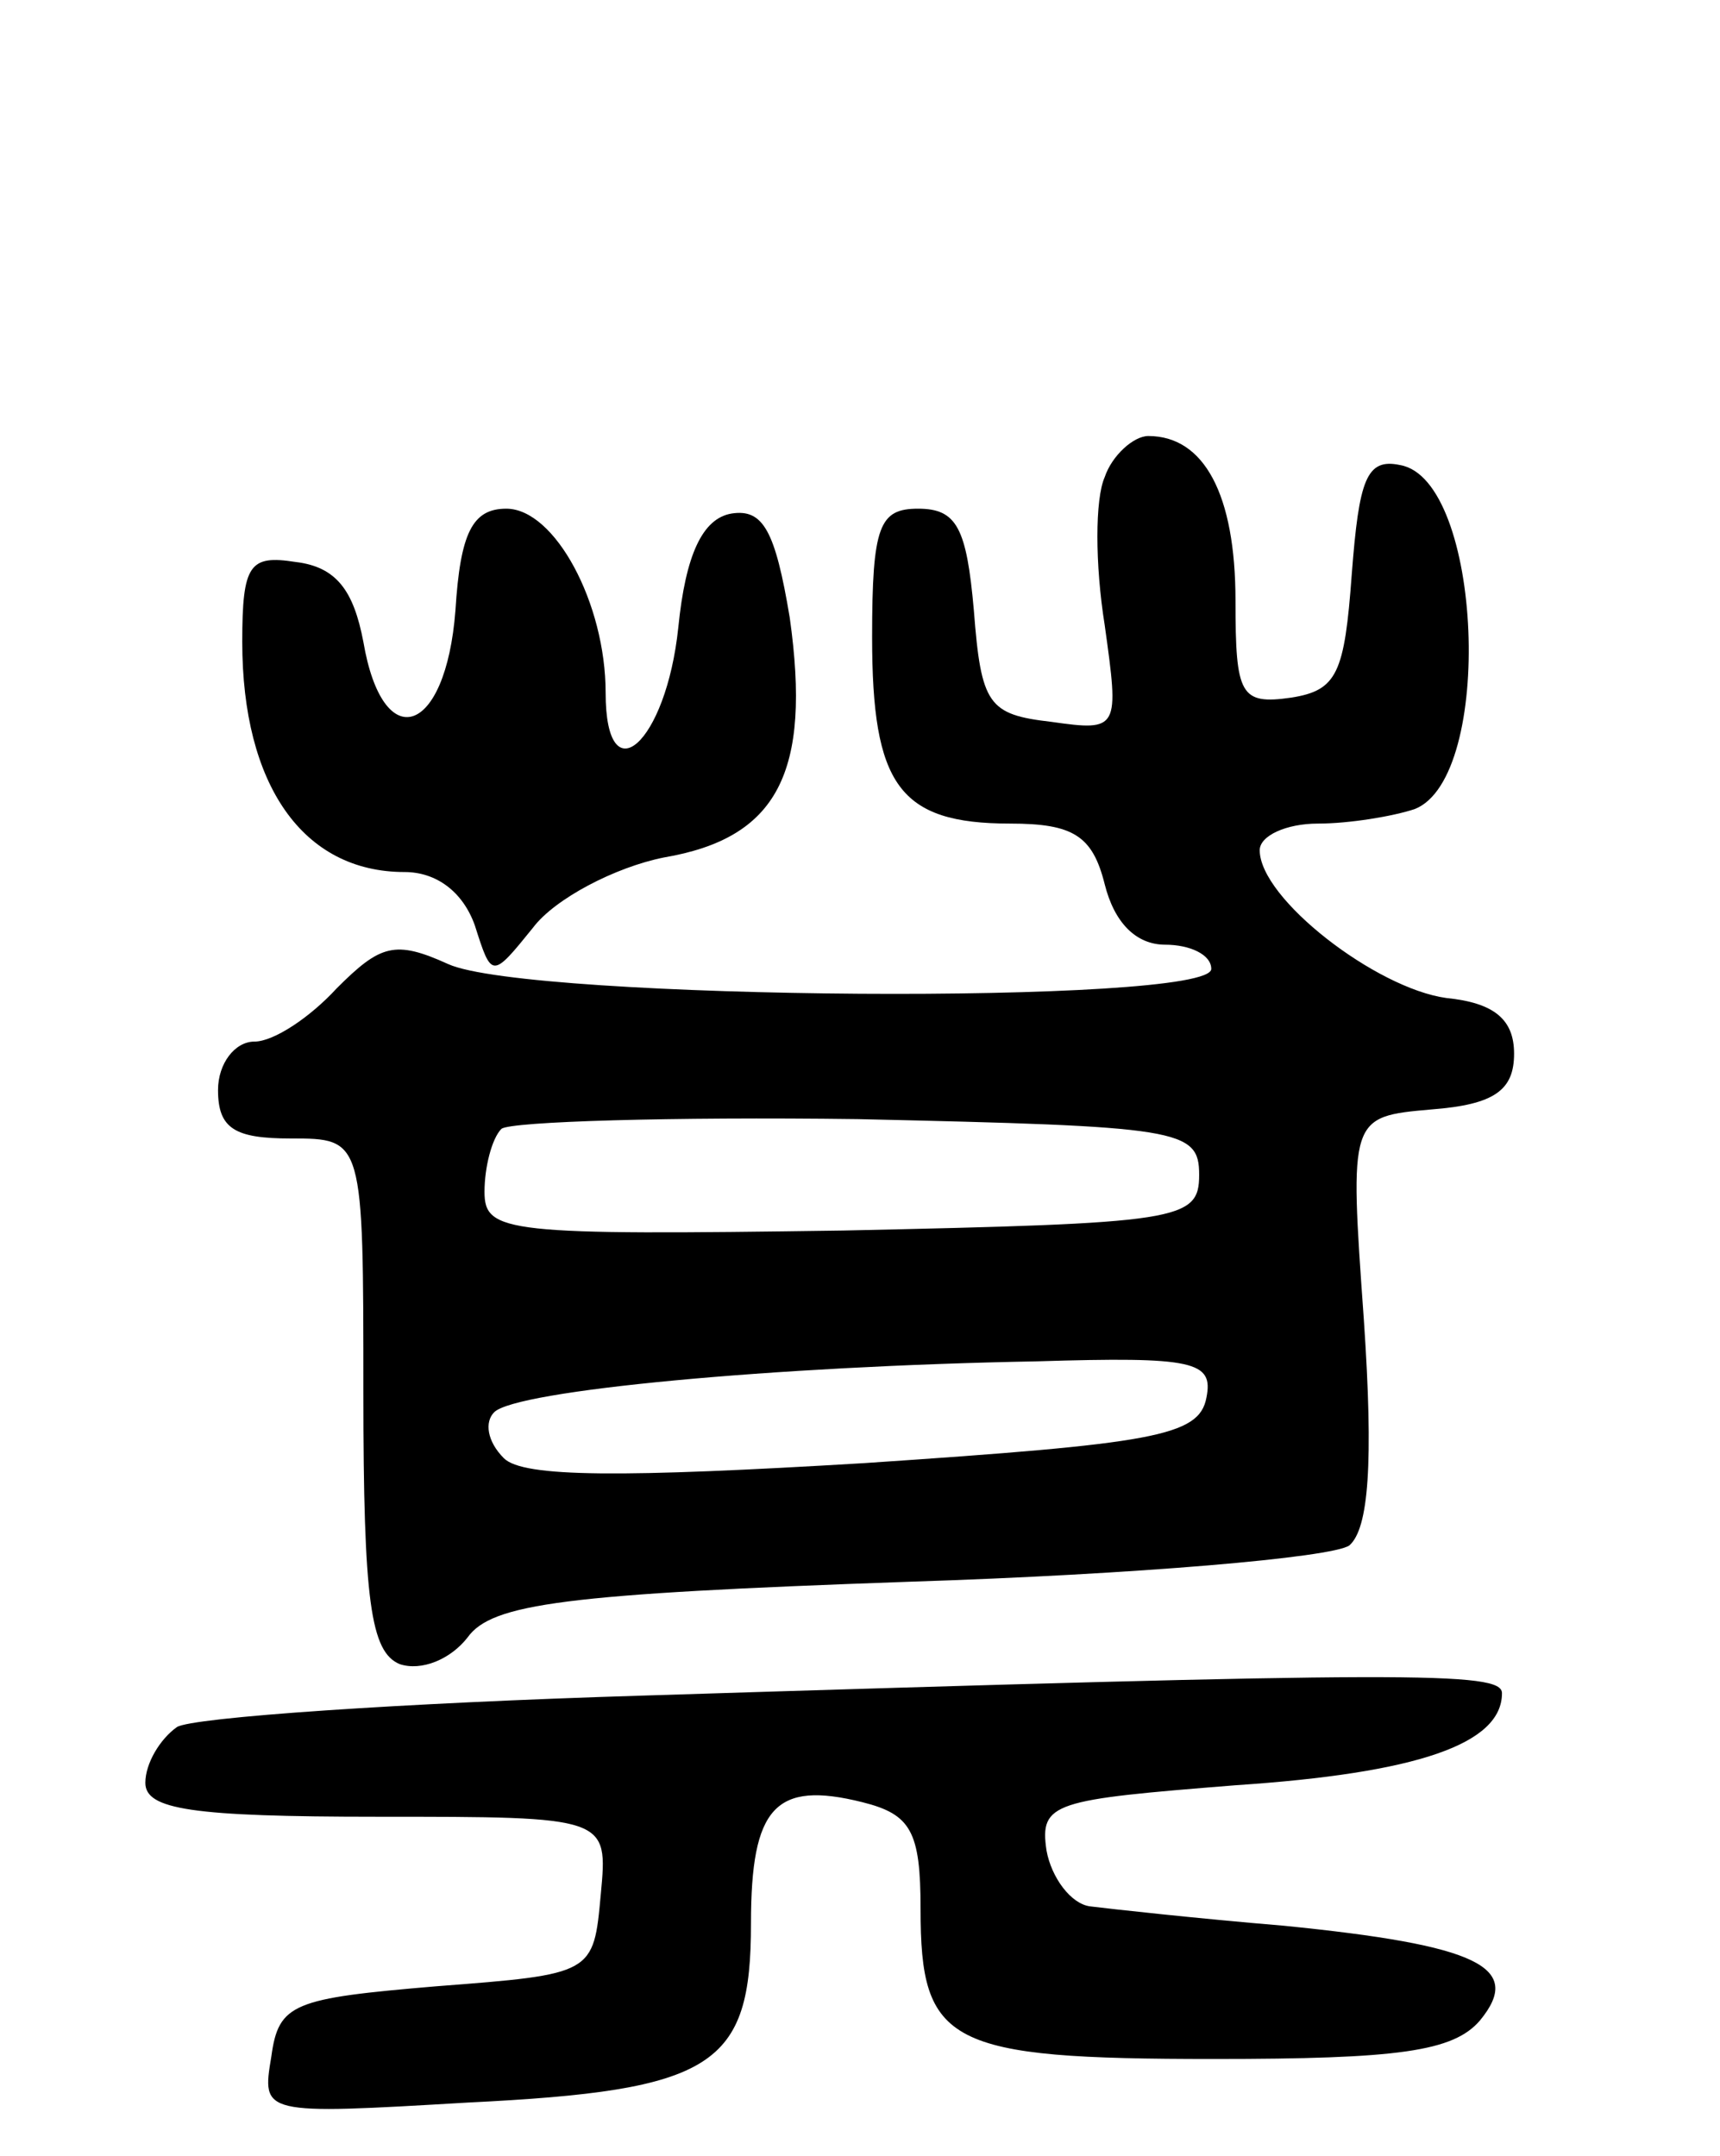 <svg version="1.0" xmlns="http://www.w3.org/2000/svg"
 width="71pt" height="89pt" viewBox="0 0 71 89"
 preserveAspectRatio="xMidYMid meet">
<g transform="translate(0,89) scale(0.1,-0.1)"
fill="#000000" stroke="none">
<path d="M456 693 c-4 -9 -4 -36 0 -61 6 -43 6 -44 -22 -40 -26 3 -29 7 -32
46 -3 34 -7 42 -23 42 -16 0 -19 -7 -19 -53 0 -61 11 -77 57 -77 26 0 34 -5
39 -25 4 -16 13 -25 25 -25 10 0 19 -4 19 -10 0 -15 -282 -13 -315 2 -22 10
-28 8 -46 -10 -11 -12 -26 -22 -34 -22 -8 0 -15 -9 -15 -20 0 -16 7 -20 30
-20 30 0 30 0 30 -105 0 -86 3 -107 15 -112 9 -3 21 2 28 11 10 14 40 18 182
23 94 3 175 10 182 15 8 7 10 34 6 93 -6 84 -6 84 28 87 26 2 34 8 34 23 0 14
-8 21 -28 23 -29 4 -77 41 -77 61 0 6 11 11 24 11 13 0 31 3 40 6 33 13 28
136 -6 142 -14 3 -17 -6 -20 -45 -3 -41 -6 -48 -25 -51 -21 -3 -23 1 -23 40 0
44 -13 68 -36 68 -6 0 -15 -8 -18 -17z m39 -288 c0 -19 -8 -20 -147 -23 -139
-2 -148 -1 -148 16 0 10 3 22 7 26 4 3 70 5 147 4 133 -3 141 -4 141 -23z m3
-92 c-3 -16 -22 -19 -141 -27 -100 -6 -141 -6 -149 2 -7 7 -8 15 -4 19 9 9
115 19 224 21 65 2 73 0 70 -15z"/>
<path d="M188 638 c-4 -52 -30 -60 -38 -13 -4 21 -11 31 -28 33 -19 3 -22 -1
-22 -33 0 -59 25 -95 67 -95 13 0 24 -8 29 -22 7 -22 7 -22 24 -1 9 12 34 25
54 29 47 8 61 35 52 99 -6 36 -11 45 -24 43 -12 -2 -19 -17 -22 -47 -5 -48
-30 -70 -30 -27 0 37 -21 76 -41 76 -14 0 -19 -10 -21 -42z"/>
<path d="M265 190 c-99 -3 -186 -9 -192 -13 -7 -5 -13 -15 -13 -23 0 -11 19
-14 96 -14 95 0 95 0 92 -32 -3 -33 -3 -33 -68 -38 -59 -5 -65 -7 -68 -29 -4
-24 -4 -24 81 -19 102 5 117 15 117 74 0 48 10 59 46 50 20 -5 24 -12 24 -44
0 -56 11 -62 121 -62 76 0 99 3 110 16 18 22 -1 31 -81 39 -36 3 -72 7 -80 8
-8 1 -16 12 -18 23 -3 20 3 21 78 27 75 5 110 17 110 38 0 9 -37 9 -355 -1z"/>
</g>
</svg>
